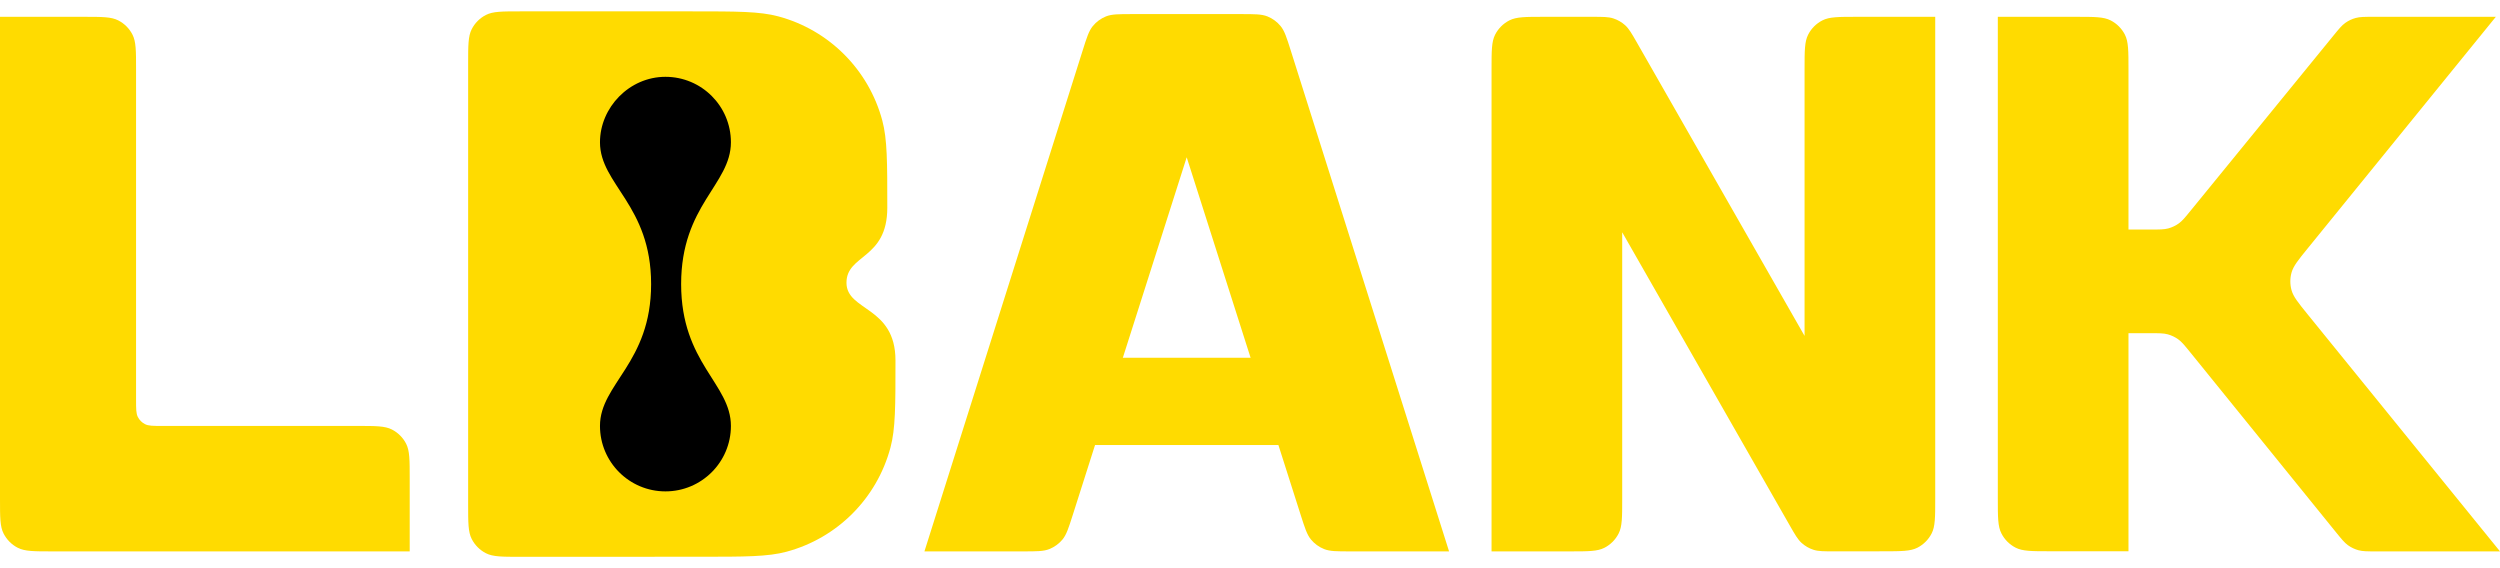 <svg width="110" height="25" viewBox="0 0 110 25" fill="none" xmlns="http://www.w3.org/2000/svg">
  <path fill-rule="evenodd" clip-rule="evenodd" d="M20.598 22.196C20.598 23.003 20.598 23.406 20.755 23.714C20.892 23.985 21.112 24.205 21.383 24.343C21.69 24.5 22.093 24.5 22.898 24.5L30.784 24.497C32.785 24.497 33.785 24.497 34.606 24.276C36.84 23.677 38.584 21.929 39.181 19.691C39.401 18.868 39.401 17.866 39.401 15.861C39.401 13.46 37.245 13.7 37.245 12.44C37.245 11.18 39.041 11.42 39.041 9.14C39.041 7.131 39.041 6.127 38.821 5.303C38.223 3.067 36.48 1.32 34.248 0.721C33.425 0.5 32.423 0.5 30.418 0.5H22.897C22.092 0.5 21.69 0.5 21.383 0.657C21.112 0.795 20.892 1.015 20.755 1.286C20.598 1.594 20.598 1.998 20.598 2.804V22.196Z" fill="#FFDB00"/>
  <path d="M47.065 15.741H58.562V19.581H47.065V15.741Z" fill="#FFDB00"/>
  <path d="M2.299 24.261C1.495 24.261 1.092 24.261 0.785 24.104C0.514 23.966 0.294 23.745 0.157 23.474C0 23.166 0 22.763 0 21.957V0.74H3.688C4.492 0.74 4.895 0.74 5.202 0.897C5.473 1.035 5.693 1.255 5.83 1.526C5.987 1.834 5.987 2.238 5.987 3.044V17.588C5.987 17.992 5.987 18.193 6.065 18.347C6.134 18.483 6.244 18.593 6.379 18.662C6.533 18.741 6.734 18.741 7.137 18.741H15.728C16.533 18.741 16.935 18.741 17.243 18.898C17.513 19.036 17.733 19.256 17.871 19.527C18.027 19.835 18.027 20.238 18.027 21.045V24.261H2.299Z" fill="#FFDB00"/>
  <path d="M47.635 2.229C47.817 1.651 47.909 1.362 48.083 1.148C48.238 0.959 48.437 0.813 48.663 0.722C48.92 0.62 49.222 0.62 49.827 0.62H54.603C55.208 0.62 55.51 0.62 55.767 0.722C55.993 0.813 56.192 0.959 56.347 1.148C56.521 1.362 56.613 1.651 56.795 2.228L63.759 24.261H59.421C58.817 24.261 58.516 24.261 58.26 24.159C58.034 24.069 57.834 23.923 57.68 23.735C57.505 23.521 57.414 23.233 57.23 22.657L52.215 6.92L47.202 22.657C47.018 23.233 46.926 23.521 46.752 23.735C46.597 23.923 46.398 24.069 46.172 24.159C45.916 24.261 45.615 24.261 45.011 24.261H40.675L47.635 2.229Z" fill="#FFDB00"/>
  <path d="M65.628 3.044C65.628 2.238 65.628 1.834 65.785 1.526C65.923 1.255 66.143 1.035 66.413 0.897C66.72 0.74 67.123 0.74 67.928 0.74H70.044C70.529 0.74 70.772 0.74 70.989 0.811C71.181 0.874 71.358 0.976 71.508 1.112C71.677 1.266 71.798 1.477 72.039 1.899L79.401 14.78V3.044C79.401 2.238 79.401 1.834 79.558 1.526C79.695 1.255 79.915 1.035 80.186 0.897C80.493 0.74 80.895 0.74 81.7 0.74H85.15V21.953C85.15 22.759 85.15 23.162 84.993 23.47C84.855 23.74 84.636 23.961 84.366 24.099C84.059 24.256 83.656 24.256 82.852 24.257L80.736 24.259C80.249 24.26 80.006 24.26 79.789 24.189C79.597 24.127 79.42 24.024 79.27 23.888C79.1 23.734 78.979 23.523 78.738 23.1L71.377 10.22V21.957C71.377 22.763 71.377 23.166 71.22 23.474C71.082 23.745 70.863 23.966 70.592 24.104C70.285 24.261 69.882 24.261 69.077 24.261H65.628V3.044Z" fill="#FFDB00"/>
  <path d="M87.904 0.74H91.353C92.158 0.74 92.56 0.74 92.868 0.897C93.138 1.035 93.358 1.255 93.496 1.526C93.653 1.834 93.653 2.238 93.653 3.044V10.1H94.62C95.021 10.1 95.221 10.1 95.406 10.05C95.57 10.005 95.725 9.931 95.864 9.832C96.02 9.721 96.147 9.565 96.4 9.254L102.656 1.586C102.909 1.275 103.036 1.12 103.192 1.008C103.331 0.909 103.486 0.835 103.65 0.791C103.835 0.74 104.036 0.74 104.436 0.74H109.817L101.54 10.927C101.119 11.445 100.909 11.704 100.828 11.992C100.757 12.246 100.757 12.515 100.828 12.769C100.908 13.057 101.119 13.316 101.539 13.835L110 24.261H104.561C104.158 24.261 103.957 24.261 103.771 24.21C103.607 24.165 103.451 24.09 103.312 23.991C103.156 23.878 103.029 23.722 102.775 23.409L96.379 15.512C96.125 15.199 95.998 15.043 95.842 14.93C95.703 14.831 95.547 14.756 95.383 14.711C95.197 14.66 94.996 14.66 94.593 14.66H93.653V24.255H90.203C89.398 24.255 88.996 24.255 88.689 24.098C88.418 23.96 88.198 23.739 88.061 23.468C87.904 23.16 87.904 22.757 87.904 21.951V0.74Z" fill="#FFDB00"/>
  <path d="M32.16 6.26C32.16 8.12 29.97 9.02 29.97 12.5C29.97 15.98 32.16 16.881 32.16 18.741C32.16 20.331 30.87 21.621 29.279 21.621C27.689 21.621 26.399 20.331 26.399 18.741C26.399 16.881 28.649 15.98 28.649 12.5C28.649 9.02 26.399 8.12 26.399 6.26C26.399 4.73 27.689 3.38 29.279 3.38C30.87 3.38 32.16 4.67 32.16 6.26Z" fill="black"/>
</svg>
